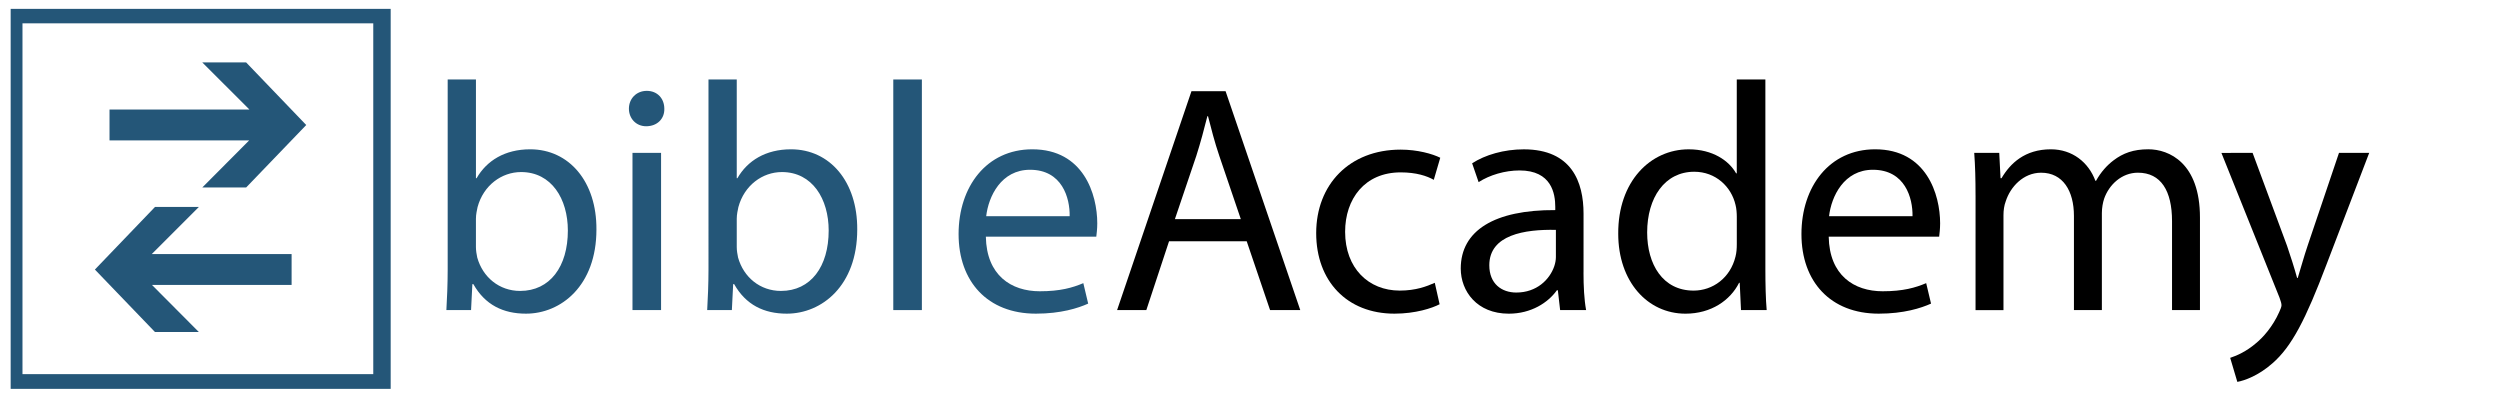 <?xml version="1.0" encoding="utf-8"?>
<!-- Generator: Adobe Illustrator 13.0.0, SVG Export Plug-In . SVG Version: 6.00 Build 14948)  -->
<!DOCTYPE svg PUBLIC "-//W3C//DTD SVG 1.1//EN" "http://www.w3.org/Graphics/SVG/1.1/DTD/svg11.dtd">
<svg version="1.1" id="Logo" xmlns="http://www.w3.org/2000/svg" xmlns:xlink="http://www.w3.org/1999/xlink" x="0px" y="0px"
	 width="140px" height="22px" viewBox="0 0 140 22" enable-background="new 0 0 140 22" xml:space="preserve">
<polygon id="Arrow_1_" fill="#245678" points="11.328,3.496 13.966,6.133 6.133,6.133 6.133,7.861 13.954,7.861 11.328,10.499 
	13.784,10.499 17.149,7.001 13.784,3.496 "/>
<polygon id="Arrow_2_" fill="#245678" points="11.135,11.59 8.498,14.228 16.33,14.228 16.33,15.955 8.509,15.955 11.135,18.593 
	8.679,18.593 5.314,15.095 8.679,11.59 "/>
<g id="Border_1_">
	<g>
		<path fill="#245678" d="M0.597,0.495v21.281h21.281V0.495H0.597z M20.903,20.951H1.259V1.308h19.644V20.951z"/>
	</g>
</g>
<g>
	<path fill="#245678" d="M25.07,4.451h1.583V9.98h0.036c0.564-0.982,1.583-1.619,3.001-1.619c2.183,0,3.729,1.819,3.71,4.493
		c0,3.146-1.982,4.711-3.947,4.711c-1.273,0-2.292-0.491-2.946-1.655h-0.055l-0.073,1.455h-1.382
		c0.037-0.601,0.073-1.491,0.073-2.273V4.451z M26.652,13.837c0,0.2,0.036,0.399,0.073,0.582c0.309,1.109,1.237,1.873,2.401,1.873
		c1.673,0,2.674-1.364,2.674-3.383c0-1.765-0.91-3.274-2.619-3.274c-1.091,0-2.11,0.746-2.438,1.964
		c-0.036,0.182-0.091,0.4-0.091,0.654V13.837z"/>
	<path fill="#245678" d="M37.202,6.088c0.018,0.545-0.382,0.982-1.019,0.982c-0.564,0-0.964-0.437-0.964-0.982c0-0.564,0.418-1,1-1
		C36.819,5.088,37.202,5.524,37.202,6.088z M35.419,17.365V8.562h1.601v8.803H35.419z"/>
	<path fill="#245678" d="M39.675,4.451h1.583V9.98h0.036c0.564-0.982,1.583-1.619,3.001-1.619c2.183,0,3.729,1.819,3.71,4.493
		c0,3.146-1.982,4.711-3.947,4.711c-1.273,0-2.292-0.491-2.946-1.655h-0.055l-0.073,1.455h-1.382
		c0.037-0.601,0.073-1.491,0.073-2.273V4.451z M41.258,13.837c0,0.2,0.036,0.399,0.073,0.582c0.309,1.109,1.237,1.873,2.401,1.873
		c1.673,0,2.674-1.364,2.674-3.383c0-1.765-0.91-3.274-2.619-3.274c-1.091,0-2.11,0.746-2.438,1.964
		c-0.036,0.182-0.091,0.4-0.091,0.654V13.837z"/>
	<path fill="#245678" d="M50.024,4.451h1.601v12.914h-1.601V4.451z"/>
	<path fill="#245678" d="M55.208,13.255c0.037,2.164,1.419,3.056,3.02,3.056c1.146,0,1.837-0.2,2.438-0.455l0.272,1.146
		c-0.563,0.254-1.528,0.563-2.928,0.563c-2.71,0-4.329-1.801-4.329-4.456c0-2.656,1.564-4.748,4.128-4.748
		c2.874,0,3.638,2.529,3.638,4.147c0,0.327-0.036,0.582-0.054,0.746H55.208z M59.901,12.108c0.018-1.019-0.418-2.601-2.219-2.601
		c-1.619,0-2.328,1.491-2.455,2.601H59.901z"/>
	<path d="M65.467,13.51l-1.273,3.855h-1.637l4.165-12.259h1.91l4.183,12.259h-1.691l-1.309-3.855H65.467z M69.486,12.272l-1.2-3.528
		c-0.273-0.801-0.455-1.528-0.637-2.237h-0.036c-0.182,0.728-0.382,1.473-0.619,2.219l-1.2,3.547H69.486z"/>
	<path d="M80.618,17.038c-0.418,0.218-1.346,0.527-2.528,0.527c-2.655,0-4.383-1.819-4.383-4.511c0-2.71,1.854-4.675,4.729-4.675
		c0.946,0,1.782,0.237,2.219,0.455l-0.363,1.237c-0.382-0.218-0.982-0.418-1.855-0.418c-2.019,0-3.11,1.491-3.11,3.328
		c0,2.037,1.31,3.292,3.056,3.292c0.909,0,1.51-0.236,1.965-0.436L80.618,17.038z"/>
	<path d="M88.676,15.256c0,0.764,0.036,1.509,0.146,2.109h-1.455l-0.127-1.109h-0.055c-0.491,0.691-1.438,1.31-2.692,1.31
		c-1.782,0-2.691-1.255-2.691-2.528c0-2.128,1.892-3.292,5.293-3.273v-0.183c0-0.728-0.2-2.037-2.001-2.037
		c-0.818,0-1.674,0.255-2.292,0.655l-0.363-1.055c0.728-0.473,1.782-0.782,2.892-0.782c2.691,0,3.347,1.837,3.347,3.601V15.256z
		 M87.13,12.873c-1.746-0.037-3.729,0.272-3.729,1.982c0,1.036,0.69,1.527,1.51,1.527c1.146,0,1.873-0.728,2.128-1.473
		c0.055-0.164,0.091-0.346,0.091-0.51V12.873z"/>
	<path d="M98.861,4.451v10.641c0,0.782,0.019,1.673,0.073,2.273h-1.438l-0.072-1.527h-0.036c-0.491,0.981-1.564,1.728-3.002,1.728
		c-2.128,0-3.765-1.801-3.765-4.475c-0.019-2.928,1.801-4.729,3.947-4.729c1.346,0,2.255,0.637,2.655,1.346h0.036V4.451H98.861z
		 M97.261,12.146c0-0.2-0.018-0.474-0.072-0.673c-0.236-1.019-1.109-1.855-2.311-1.855c-1.655,0-2.637,1.455-2.637,3.401
		c0,1.782,0.873,3.255,2.601,3.255c1.073,0,2.056-0.709,2.347-1.909c0.055-0.219,0.072-0.437,0.072-0.691V12.146z"/>
	<path d="M102.408,13.255c0.036,2.164,1.419,3.056,3.02,3.056c1.146,0,1.837-0.2,2.438-0.455l0.272,1.146
		c-0.563,0.254-1.528,0.563-2.929,0.563c-2.71,0-4.328-1.801-4.328-4.456c0-2.656,1.563-4.748,4.128-4.748
		c2.874,0,3.638,2.529,3.638,4.147c0,0.327-0.036,0.582-0.054,0.746H102.408z M107.101,12.108c0.019-1.019-0.418-2.601-2.219-2.601
		c-1.619,0-2.328,1.491-2.455,2.601H107.101z"/>
	<path d="M110.63,10.944c0-0.909-0.019-1.655-0.073-2.382h1.401l0.072,1.418h0.055c0.491-0.836,1.31-1.619,2.765-1.619
		c1.2,0,2.109,0.728,2.492,1.764h0.036c0.272-0.491,0.618-0.873,0.982-1.146c0.527-0.4,1.109-0.619,1.945-0.619
		c1.164,0,2.893,0.764,2.893,3.82v5.184h-1.564v-4.983c0-1.691-0.618-2.71-1.91-2.71c-0.909,0-1.618,0.673-1.892,1.456
		c-0.072,0.218-0.127,0.509-0.127,0.8v5.438h-1.564v-5.274c0-1.4-0.618-2.419-1.837-2.419c-1,0-1.728,0.8-1.982,1.601
		c-0.091,0.236-0.127,0.509-0.127,0.782v5.311h-1.564V10.944z"/>
	<path d="M126.146,8.562l1.928,5.202c0.2,0.582,0.419,1.273,0.564,1.801h0.036c0.164-0.527,0.346-1.2,0.563-1.837l1.746-5.166h1.692
		l-2.401,6.275c-1.146,3.02-1.928,4.565-3.02,5.511c-0.782,0.691-1.563,0.965-1.964,1.037l-0.4-1.346
		c0.4-0.127,0.928-0.382,1.4-0.782c0.437-0.346,0.982-0.964,1.346-1.782c0.073-0.164,0.128-0.291,0.128-0.382
		s-0.036-0.219-0.109-0.419l-3.256-8.112H126.146z"/>
</g>
</svg>
